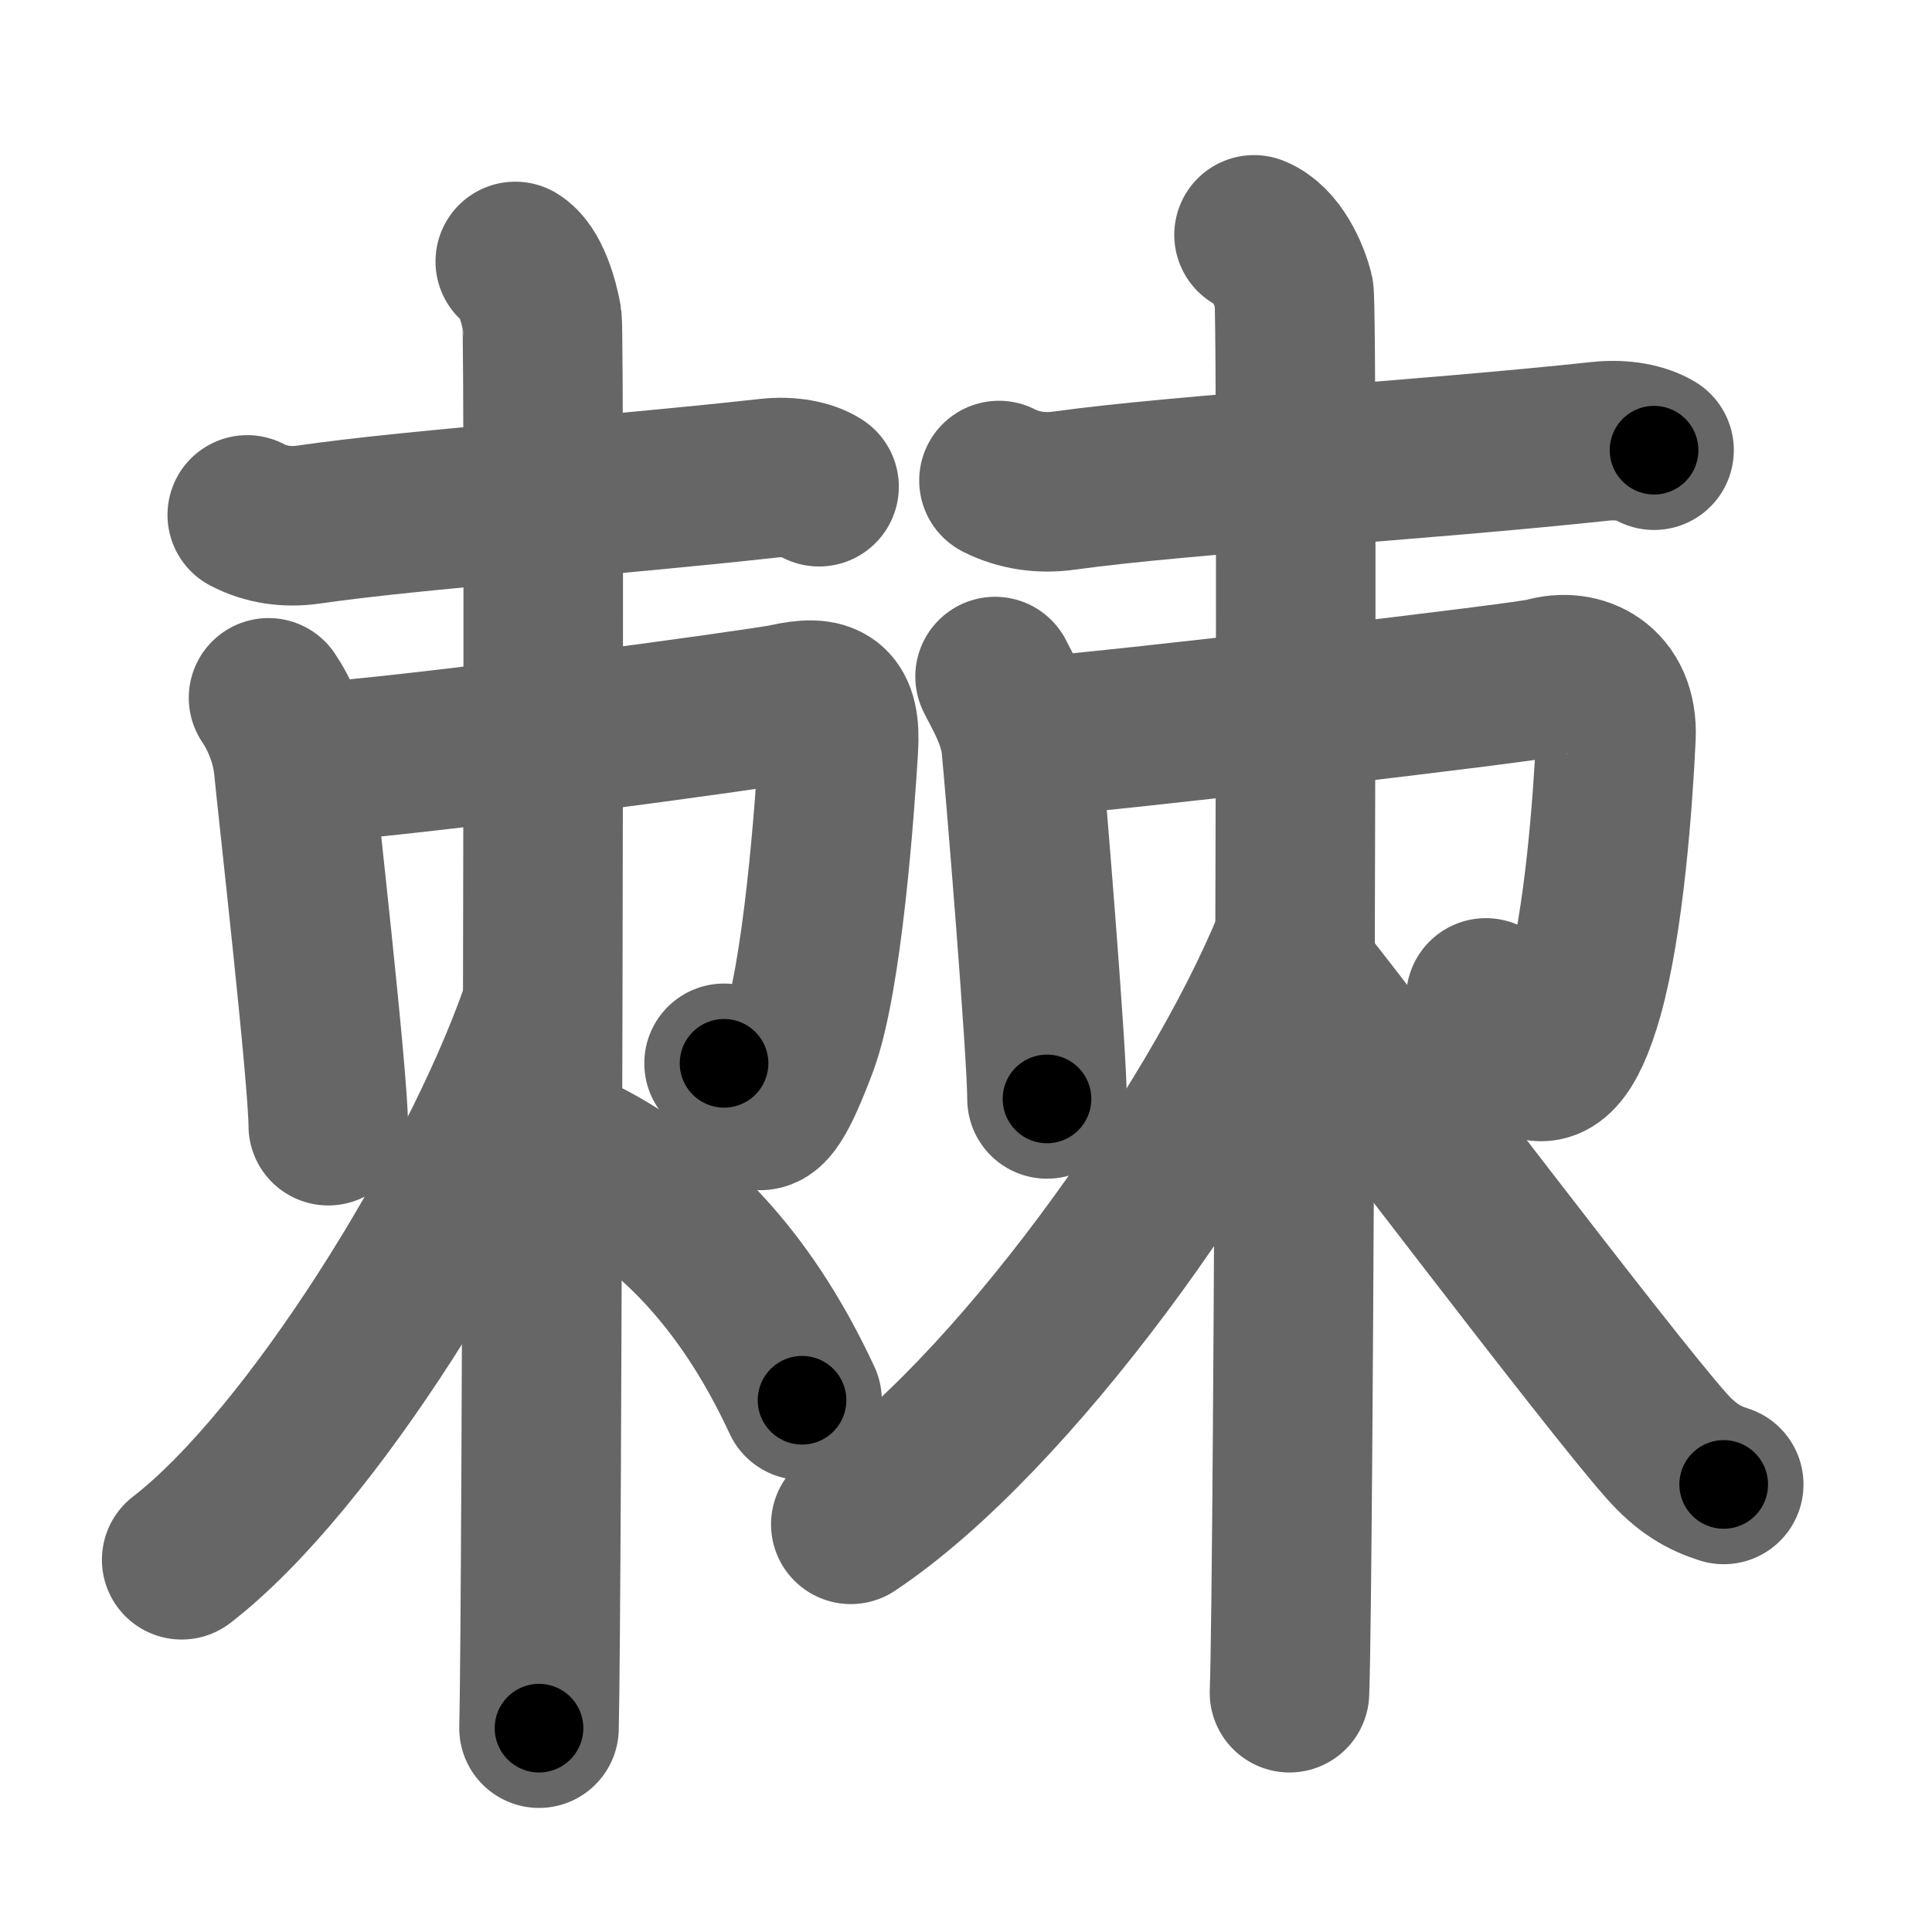 <svg xmlns="http://www.w3.org/2000/svg" width="109" height="109" viewBox="0 0 109 109" id="68d8"><g fill="none" stroke="#666" stroke-width="9" stroke-linecap="round" stroke-linejoin="round"><g><g><g p5:part="1" xmlns:p5="http://kanjivg.tagaini.net"><path d="M13.95,29.05c1.05,0.55,2.23,0.72,3.43,0.55c6.23-0.9,16.41-1.56,25.99-2.62c1.19-0.13,2.23,0.09,2.84,0.48" /></g><g><path d="M15.15,39.37c0.6,0.88,1.27,2.32,1.42,3.93c0.2,2.1,1.95,17.53,1.95,20.21" /><path d="M16.92,43.07c6.06-0.33,26.34-3.13,27.42-3.38c2.3-0.52,3.12-0.06,2.96,2.54c-0.2,3.3-0.89,13.03-2.28,16.71c-2.31,6.14-2.44,3.31-4.17,1.05" /></g><g p5:part="2" xmlns:p5="http://kanjivg.tagaini.net"><path d="M29.07,14.75c0.84,0.5,1.34,2.25,1.51,3.25s0,73.25-0.17,79.5" /><g><path d="M30.41,57.25C26.91,67.19,17.53,82.38,10.25,88" /></g><path d="M33.25,65.5c5.19,2.79,9.08,7.22,12,13.5" /></g></g><g><g p5:part="1" xmlns:p5="http://kanjivg.tagaini.net"><path d="M56.36,27.11c1.12,0.57,2.39,0.75,3.68,0.57C66.72,26.75,80,26,90.27,24.9c1.28-0.14,2.39,0.1,3.05,0.5" /></g><g><path d="M56.14,38.17c0.43,0.88,1.31,2.29,1.47,3.88c0.21,2.08,1.46,17.31,1.46,19.95" /><path d="M57.81,41.62c5.11-0.37,28.46-3.12,29.37-3.4c1.94-0.58,4.12,0.44,3.99,3.34C91,45.25,90.5,52.02,89.34,56.13c-1.95,6.87-4.06,2.7-5.51,0.17" /></g><g p5:part="2" xmlns:p5="http://kanjivg.tagaini.net"><path d="M70.75,13.25c1.25,0.5,2,2.25,2.25,3.25s0,72.75-0.25,79" /><path d="M72.92,53.25C68.6,63.83,57,80.01,48,86" /><path d="M73.24,55c3.06,3.8,17.46,22.85,20.79,26.58c1.13,1.27,2.09,1.81,3.22,2.17" /></g></g></g></g><g fill="none" stroke="#000" stroke-width="5" stroke-linecap="round" stroke-linejoin="round"><g><g><g p5:part="1" xmlns:p5="http://kanjivg.tagaini.net"><path d="M13.95,29.05c1.05,0.55,2.23,0.72,3.43,0.55c6.23-0.9,16.41-1.56,25.99-2.62c1.19-0.13,2.23,0.09,2.84,0.48" stroke-dasharray="32.59" stroke-dashoffset="32.59"><animate id="0" attributeName="stroke-dashoffset" values="32.59;0" dur="0.33s" fill="freeze" begin="0s;68d8.click" /></path></g><g><path d="M15.15,39.37c0.6,0.88,1.27,2.32,1.42,3.93c0.2,2.1,1.95,17.53,1.95,20.21" stroke-dasharray="24.53" stroke-dashoffset="24.53"><animate attributeName="stroke-dashoffset" values="24.53" fill="freeze" begin="68d8.click" /><animate id="1" attributeName="stroke-dashoffset" values="24.53;0" dur="0.25s" fill="freeze" begin="0.end" /></path><path d="M16.92,43.07c6.06-0.33,26.34-3.13,27.42-3.38c2.3-0.52,3.12-0.06,2.96,2.54c-0.2,3.3-0.89,13.03-2.28,16.71c-2.31,6.14-2.44,3.31-4.17,1.05" stroke-dasharray="57.42" stroke-dashoffset="57.42"><animate attributeName="stroke-dashoffset" values="57.42" fill="freeze" begin="68d8.click" /><animate id="2" attributeName="stroke-dashoffset" values="57.42;0" dur="0.57s" fill="freeze" begin="1.end" /></path></g><g p5:part="2" xmlns:p5="http://kanjivg.tagaini.net"><path d="M29.07,14.75c0.84,0.5,1.34,2.25,1.51,3.25s0,73.25-0.17,79.5" stroke-dasharray="83.17" stroke-dashoffset="83.17"><animate attributeName="stroke-dashoffset" values="83.17" fill="freeze" begin="68d8.click" /><animate id="3" attributeName="stroke-dashoffset" values="83.17;0" dur="0.63s" fill="freeze" begin="2.end" /></path><g><path d="M30.41,57.25C26.91,67.19,17.53,82.38,10.25,88" stroke-dasharray="37.12" stroke-dashoffset="37.12"><animate attributeName="stroke-dashoffset" values="37.12" fill="freeze" begin="68d8.click" /><animate id="4" attributeName="stroke-dashoffset" values="37.12;0" dur="0.37s" fill="freeze" begin="3.end" /></path></g><path d="M33.25,65.5c5.19,2.79,9.08,7.22,12,13.5" stroke-dasharray="18.39" stroke-dashoffset="18.39"><animate attributeName="stroke-dashoffset" values="18.39" fill="freeze" begin="68d8.click" /><animate id="5" attributeName="stroke-dashoffset" values="18.39;0" dur="0.18s" fill="freeze" begin="4.end" /></path></g></g><g><g p5:part="1" xmlns:p5="http://kanjivg.tagaini.net"><path d="M56.36,27.11c1.12,0.57,2.39,0.75,3.68,0.57C66.72,26.75,80,26,90.27,24.9c1.28-0.14,2.39,0.1,3.05,0.5" stroke-dasharray="37.28" stroke-dashoffset="37.28"><animate attributeName="stroke-dashoffset" values="37.28" fill="freeze" begin="68d8.click" /><animate id="6" attributeName="stroke-dashoffset" values="37.28;0" dur="0.37s" fill="freeze" begin="5.end" /></path></g><g><path d="M56.14,38.17c0.43,0.88,1.31,2.29,1.47,3.88c0.21,2.08,1.46,17.31,1.46,19.95" stroke-dasharray="24.18" stroke-dashoffset="24.18"><animate attributeName="stroke-dashoffset" values="24.18" fill="freeze" begin="68d8.click" /><animate id="7" attributeName="stroke-dashoffset" values="24.18;0" dur="0.24s" fill="freeze" begin="6.end" /></path><path d="M57.81,41.62c5.11-0.37,28.46-3.12,29.37-3.4c1.94-0.58,4.12,0.44,3.99,3.34C91,45.25,90.5,52.02,89.34,56.13c-1.95,6.87-4.06,2.7-5.51,0.17" stroke-dasharray="60.13" stroke-dashoffset="60.13"><animate attributeName="stroke-dashoffset" values="60.13" fill="freeze" begin="68d8.click" /><animate id="8" attributeName="stroke-dashoffset" values="60.13;0" dur="0.45s" fill="freeze" begin="7.end" /></path></g><g p5:part="2" xmlns:p5="http://kanjivg.tagaini.net"><path d="M70.75,13.25c1.25,0.5,2,2.25,2.25,3.25s0,72.75-0.25,79" stroke-dasharray="83.09" stroke-dashoffset="83.09"><animate attributeName="stroke-dashoffset" values="83.09" fill="freeze" begin="68d8.click" /><animate id="9" attributeName="stroke-dashoffset" values="83.09;0" dur="0.62s" fill="freeze" begin="8.end" /></path><path d="M72.92,53.25C68.6,63.83,57,80.01,48,86" stroke-dasharray="41.58" stroke-dashoffset="41.58"><animate attributeName="stroke-dashoffset" values="41.58" fill="freeze" begin="68d8.click" /><animate id="10" attributeName="stroke-dashoffset" values="41.58;0" dur="0.42s" fill="freeze" begin="9.end" /></path><path d="M73.24,55c3.06,3.8,17.46,22.85,20.79,26.58c1.13,1.27,2.09,1.81,3.22,2.17" stroke-dasharray="37.68" stroke-dashoffset="37.68"><animate attributeName="stroke-dashoffset" values="37.68" fill="freeze" begin="68d8.click" /><animate id="11" attributeName="stroke-dashoffset" values="37.68;0" dur="0.38s" fill="freeze" begin="10.end" /></path></g></g></g></g></svg>